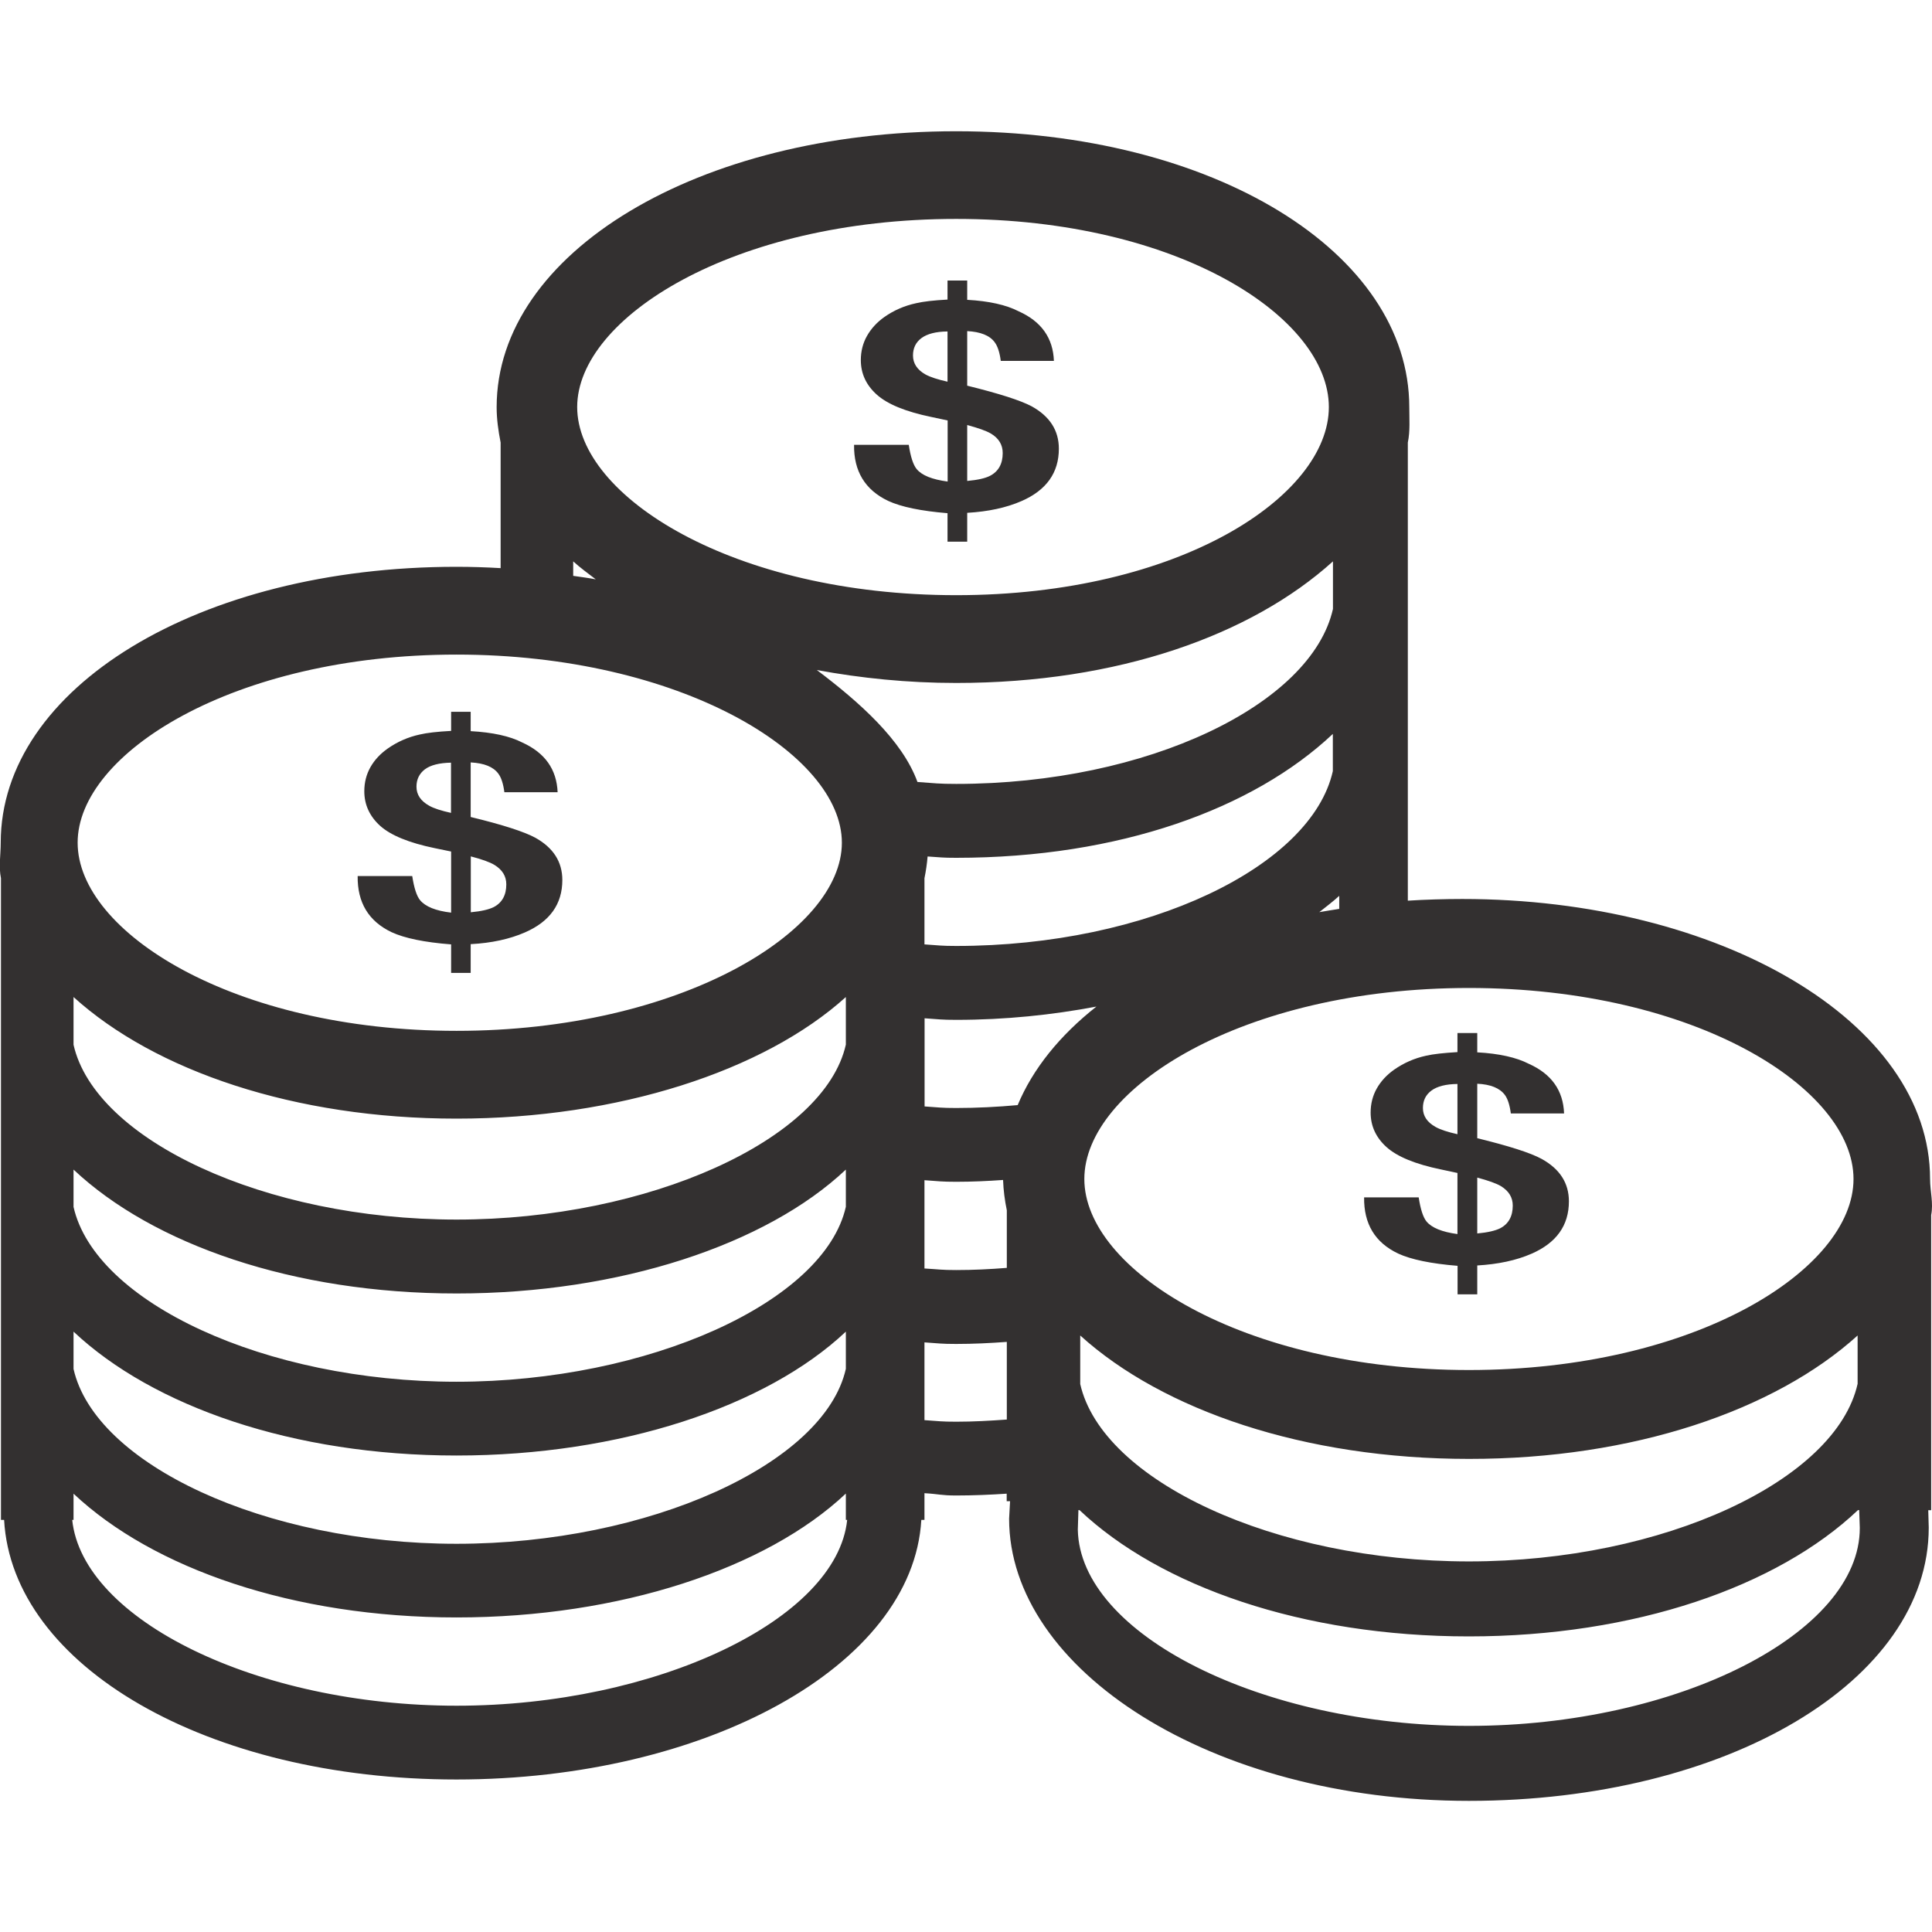 <?xml version="1.0" encoding="utf-8"?>
<!-- Generator: Adobe Illustrator 17.0.0, SVG Export Plug-In . SVG Version: 6.00 Build 0)  -->
<!DOCTYPE svg PUBLIC "-//W3C//DTD SVG 1.1//EN" "http://www.w3.org/Graphics/SVG/1.1/DTD/svg11.dtd">
<svg version="1.1" id="图层_1" xmlns="http://www.w3.org/2000/svg" xmlns:xlink="http://www.w3.org/1999/xlink" x="0px" y="0px"
	 width="16px" height="16px" viewBox="0 0 16 16" enable-background="new 0 0 16 16" xml:space="preserve">
<path fill="#333030" d="M15.984,9.764c0-1.3-1.741-2.319-3.875-2.319c-0.142,0-0.313,0.005-0.45,0.014V3.665
	c0.02-0.096,0.012-0.194,0.012-0.293c0-1.281-1.619-2.285-3.753-2.285c-2.134,0-3.805,1.004-3.805,2.285
	c0,0.1,0.014,0.197,0.033,0.293v1.04c-0.12-0.007-0.242-0.011-0.366-0.011c-2.134,0-3.774,1.004-3.774,2.285
	c0,0.1-0.018,0.198,0.002,0.294v5.314h0.026c0.067,1.211,1.686,2.15,3.746,2.15c2.058,0,3.78-0.937,3.85-2.15h0.026v-0.221
	c0.122,0.007,0.137,0.019,0.262,0.019c0.142,0,0.281-0.006,0.419-0.015v0.062h0.028l-0.008,0.145c0,1.249,1.672,2.337,3.808,2.337
	c2.135,0,3.808-0.993,3.808-2.263l-0.004-0.144h0.024v-2.444C16.013,9.964,15.984,9.865,15.984,9.764L15.984,9.764L15.984,9.764z
	 M12.165,8.182c1.877,0,3.185,0.833,3.185,1.582c0,0.748-1.308,1.582-3.185,1.582c-1.877,0-3.185-0.834-3.185-1.582
	C8.98,9.016,10.288,8.182,12.165,8.182L12.165,8.182L12.165,8.182z M15.384,11.06v0.4c-0.179,0.801-1.606,1.471-3.219,1.471
	c-1.612,0-3.038-0.669-3.219-1.469V11.06c0.686,0.621,1.86,1.022,3.219,1.022C13.525,12.083,14.698,11.681,15.384,11.06
	L15.384,11.06L15.384,11.06z M7.919,7.834c-0.124,0-0.142-0.005-0.263-0.013V7.273c0.012-0.059,0.021-0.12,0.026-0.18
	c0.112,0.007,0.121,0.011,0.236,0.011c1.352,0,2.461-0.405,3.12-1.026v0.308C10.862,7.174,9.508,7.834,7.919,7.834L7.919,7.834
	L7.919,7.834z M11.091,7.527c-0.055,0.009-0.111,0.017-0.165,0.027c0.056-0.045,0.114-0.088,0.165-0.135V7.527L11.091,7.527
	L11.091,7.527z M7.919,1.813c1.85,0,3.086,0.821,3.086,1.558c0,0.737-1.237,1.558-3.086,1.558S4.78,4.109,4.78,3.371
	C4.78,2.634,6.069,1.813,7.919,1.813L7.919,1.813L7.919,1.813z M4.747,4.649c0.057,0.052,0.123,0.1,0.187,0.149
	C4.873,4.786,4.809,4.778,4.747,4.769V4.649L4.747,4.649L4.747,4.649z M3.781,5.421c1.85,0,3.191,0.822,3.191,1.558
	c0,0.737-1.341,1.558-3.191,1.558c-1.85,0-3.138-0.821-3.138-1.558C0.642,6.242,1.931,5.421,3.781,5.421L3.781,5.421L3.781,5.421z
	 M0.609,8.257c0.676,0.612,1.833,1.007,3.172,1.007c1.339,0,2.548-0.396,3.224-1.007v0.394C6.828,9.44,5.37,10.1,3.781,10.1
	c-1.588,0-2.994-0.66-3.172-1.448V8.257L0.609,8.257L0.609,8.257z M0.609,9.686c0.659,0.62,1.82,1.026,3.172,1.026
	c1.352,0,2.565-0.405,3.224-1.026v0.308c-0.177,0.789-1.635,1.449-3.224,1.449c-1.588,0-2.994-0.659-3.172-1.448V9.686L0.609,9.686
	L0.609,9.686z M0.609,11.028c0.659,0.62,1.82,1.026,3.172,1.026c1.352,0,2.565-0.405,3.224-1.026v0.308
	c-0.177,0.789-1.635,1.449-3.224,1.449c-1.588,0-2.994-0.659-3.172-1.448V11.028L0.609,11.028L0.609,11.028z M3.781,14.126
	c-1.649,0-3.097-0.711-3.183-1.539h0.011V12.37c0.659,0.62,1.82,1.025,3.172,1.025c1.352,0,2.565-0.405,3.224-1.026v0.218h0.011
	C6.93,13.415,5.429,14.126,3.781,14.126L3.781,14.126L3.781,14.126z M7.598,6.476C7.472,6.129,7.116,5.814,6.765,5.549
	c0.363,0.067,0.749,0.107,1.154,0.107c1.339,0,2.444-0.396,3.12-1.007v0.394c-0.177,0.789-1.531,1.449-3.12,1.449
	C7.775,6.492,7.738,6.486,7.598,6.476L7.598,6.476L7.598,6.476z M8.338,11.756c-0.138,0.01-0.277,0.018-0.419,0.018
	c-0.124,0-0.142-0.005-0.263-0.013v-0.644c0.121,0.008,0.138,0.013,0.263,0.013c0.143,0,0.282-0.007,0.419-0.017V11.756
	L8.338,11.756L8.338,11.756z M8.338,10.5c-0.138,0.011-0.277,0.018-0.419,0.018c-0.124,0-0.142-0.006-0.263-0.013V9.774
	c0.121,0.008,0.138,0.013,0.263,0.013c0.132,0,0.261-0.006,0.388-0.015c0.003,0.085,0.014,0.169,0.031,0.251V10.5L8.338,10.5
	L8.338,10.5z M8.428,9.152C8.261,9.167,8.091,9.176,7.919,9.176c-0.124,0-0.142-0.005-0.262-0.013v-0.73
	c0.12,0.008,0.138,0.013,0.262,0.013c0.408,0,0.796-0.041,1.161-0.11C8.778,8.574,8.554,8.85,8.428,9.152L8.428,9.152L8.428,9.152z
	 M12.165,14.293c-1.715,0-3.222-0.758-3.239-1.625l0.005-0.162h0.009c0.668,0.632,1.848,1.046,3.224,1.046
	c1.375,0,2.555-0.413,3.223-1.046h0.01l0.005,0.147C15.404,13.527,13.891,14.293,12.165,14.293L12.165,14.293L12.165,14.293z
	 M3.479,7.455c-0.028-0.034-0.05-0.101-0.065-0.2H2.962c-0.003,0.219,0.09,0.374,0.281,0.465C3.351,7.77,3.516,7.804,3.736,7.821
	v0.236h0.162V7.819C4.071,7.81,4.221,7.777,4.347,7.722c0.207-0.09,0.31-0.235,0.31-0.434c0-0.151-0.075-0.268-0.225-0.351
	C4.341,6.888,4.163,6.83,3.898,6.766V6.314C4.009,6.32,4.085,6.35,4.127,6.407c0.024,0.032,0.041,0.084,0.05,0.154h0.441
	C4.61,6.371,4.513,6.234,4.325,6.149C4.222,6.096,4.079,6.065,3.898,6.055v-0.16H3.736v0.158c-0.114,0.006-0.201,0.016-0.26,0.03
	c-0.097,0.021-0.185,0.06-0.265,0.116C3.15,6.242,3.102,6.293,3.068,6.353c-0.034,0.06-0.051,0.127-0.051,0.2
	c0,0.111,0.044,0.207,0.131,0.286C3.236,6.918,3.387,6.98,3.6,7.024l0.136,0.028v0.506C3.608,7.543,3.523,7.508,3.479,7.455
	L3.479,7.455L3.479,7.455z M3.898,7.092C3.991,7.116,4.057,7.14,4.095,7.163c0.065,0.04,0.098,0.093,0.098,0.161
	c0,0.089-0.035,0.152-0.104,0.188c-0.04,0.02-0.103,0.035-0.19,0.043V7.092L3.898,7.092L3.898,7.092z M3.555,6.673
	c-0.07-0.039-0.106-0.091-0.106-0.158c0-0.061,0.024-0.109,0.07-0.144c0.047-0.035,0.119-0.053,0.216-0.055v0.416
	C3.654,6.714,3.594,6.695,3.555,6.673L3.555,6.673L3.555,6.673z M11.814,10.116c-0.028-0.034-0.05-0.101-0.065-0.2h-0.452
	c-0.003,0.219,0.09,0.374,0.281,0.465c0.108,0.05,0.273,0.084,0.493,0.102v0.236h0.163V10.48c0.173-0.01,0.323-0.042,0.449-0.097
	c0.207-0.09,0.31-0.235,0.31-0.434c0-0.151-0.075-0.268-0.225-0.351c-0.091-0.05-0.269-0.107-0.534-0.172V8.975
	c0.11,0.005,0.186,0.036,0.228,0.092c0.024,0.032,0.041,0.084,0.05,0.154h0.441c-0.007-0.19-0.104-0.327-0.292-0.411
	c-0.103-0.053-0.246-0.085-0.427-0.095v-0.16H12.07v0.158c-0.114,0.007-0.2,0.016-0.26,0.03c-0.097,0.021-0.185,0.06-0.265,0.116
	c-0.061,0.043-0.109,0.095-0.143,0.155c-0.034,0.06-0.051,0.127-0.051,0.2c0,0.111,0.044,0.207,0.132,0.286
	c0.088,0.079,0.238,0.141,0.451,0.185l0.136,0.029v0.506C11.943,10.203,11.857,10.168,11.814,10.116L11.814,10.116L11.814,10.116z
	 M12.233,9.752c0.093,0.025,0.158,0.048,0.197,0.071c0.065,0.04,0.098,0.093,0.098,0.161c0,0.089-0.035,0.152-0.104,0.188
	c-0.04,0.02-0.103,0.035-0.19,0.043V9.752L12.233,9.752L12.233,9.752z M11.889,9.333c-0.07-0.039-0.105-0.091-0.105-0.157
	c0-0.061,0.023-0.109,0.07-0.144c0.047-0.035,0.119-0.054,0.216-0.055v0.416C11.989,9.375,11.928,9.355,11.889,9.333L11.889,9.333
	L11.889,9.333z M7.591,3.884c-0.028-0.034-0.05-0.101-0.065-0.2H7.073C7.07,3.902,7.164,4.057,7.355,4.148
	C7.463,4.198,7.627,4.232,7.847,4.25v0.236H8.01V4.247c0.173-0.01,0.323-0.042,0.449-0.097c0.207-0.09,0.31-0.235,0.31-0.434
	c0-0.151-0.075-0.268-0.225-0.351C8.452,3.316,8.274,3.259,8.01,3.194V2.742c0.11,0.006,0.187,0.036,0.228,0.093
	c0.024,0.032,0.041,0.084,0.05,0.154h0.44c-0.007-0.19-0.104-0.327-0.292-0.411C8.333,2.525,8.191,2.493,8.01,2.483v-0.16H7.847
	v0.158c-0.114,0.006-0.2,0.016-0.26,0.03C7.49,2.532,7.402,2.57,7.323,2.626C7.261,2.67,7.214,2.722,7.18,2.782
	c-0.034,0.06-0.051,0.127-0.051,0.2c0,0.112,0.044,0.207,0.132,0.286c0.088,0.079,0.238,0.141,0.451,0.185l0.136,0.029v0.506
	C7.72,3.971,7.634,3.937,7.591,3.884L7.591,3.884L7.591,3.884z M8.01,3.52c0.093,0.025,0.158,0.048,0.197,0.071
	C8.272,3.63,8.304,3.684,8.304,3.752c0,0.089-0.035,0.152-0.104,0.188C8.16,3.961,8.097,3.975,8.01,3.983V3.52L8.01,3.52L8.01,3.52z
	 M7.666,3.102C7.596,3.063,7.561,3.01,7.561,2.944c0-0.061,0.023-0.109,0.07-0.144C7.678,2.765,7.75,2.746,7.847,2.745v0.416
	C7.766,3.143,7.705,3.123,7.666,3.102L7.666,3.102L7.666,3.102z M7.666,3.102"/>
</svg>
